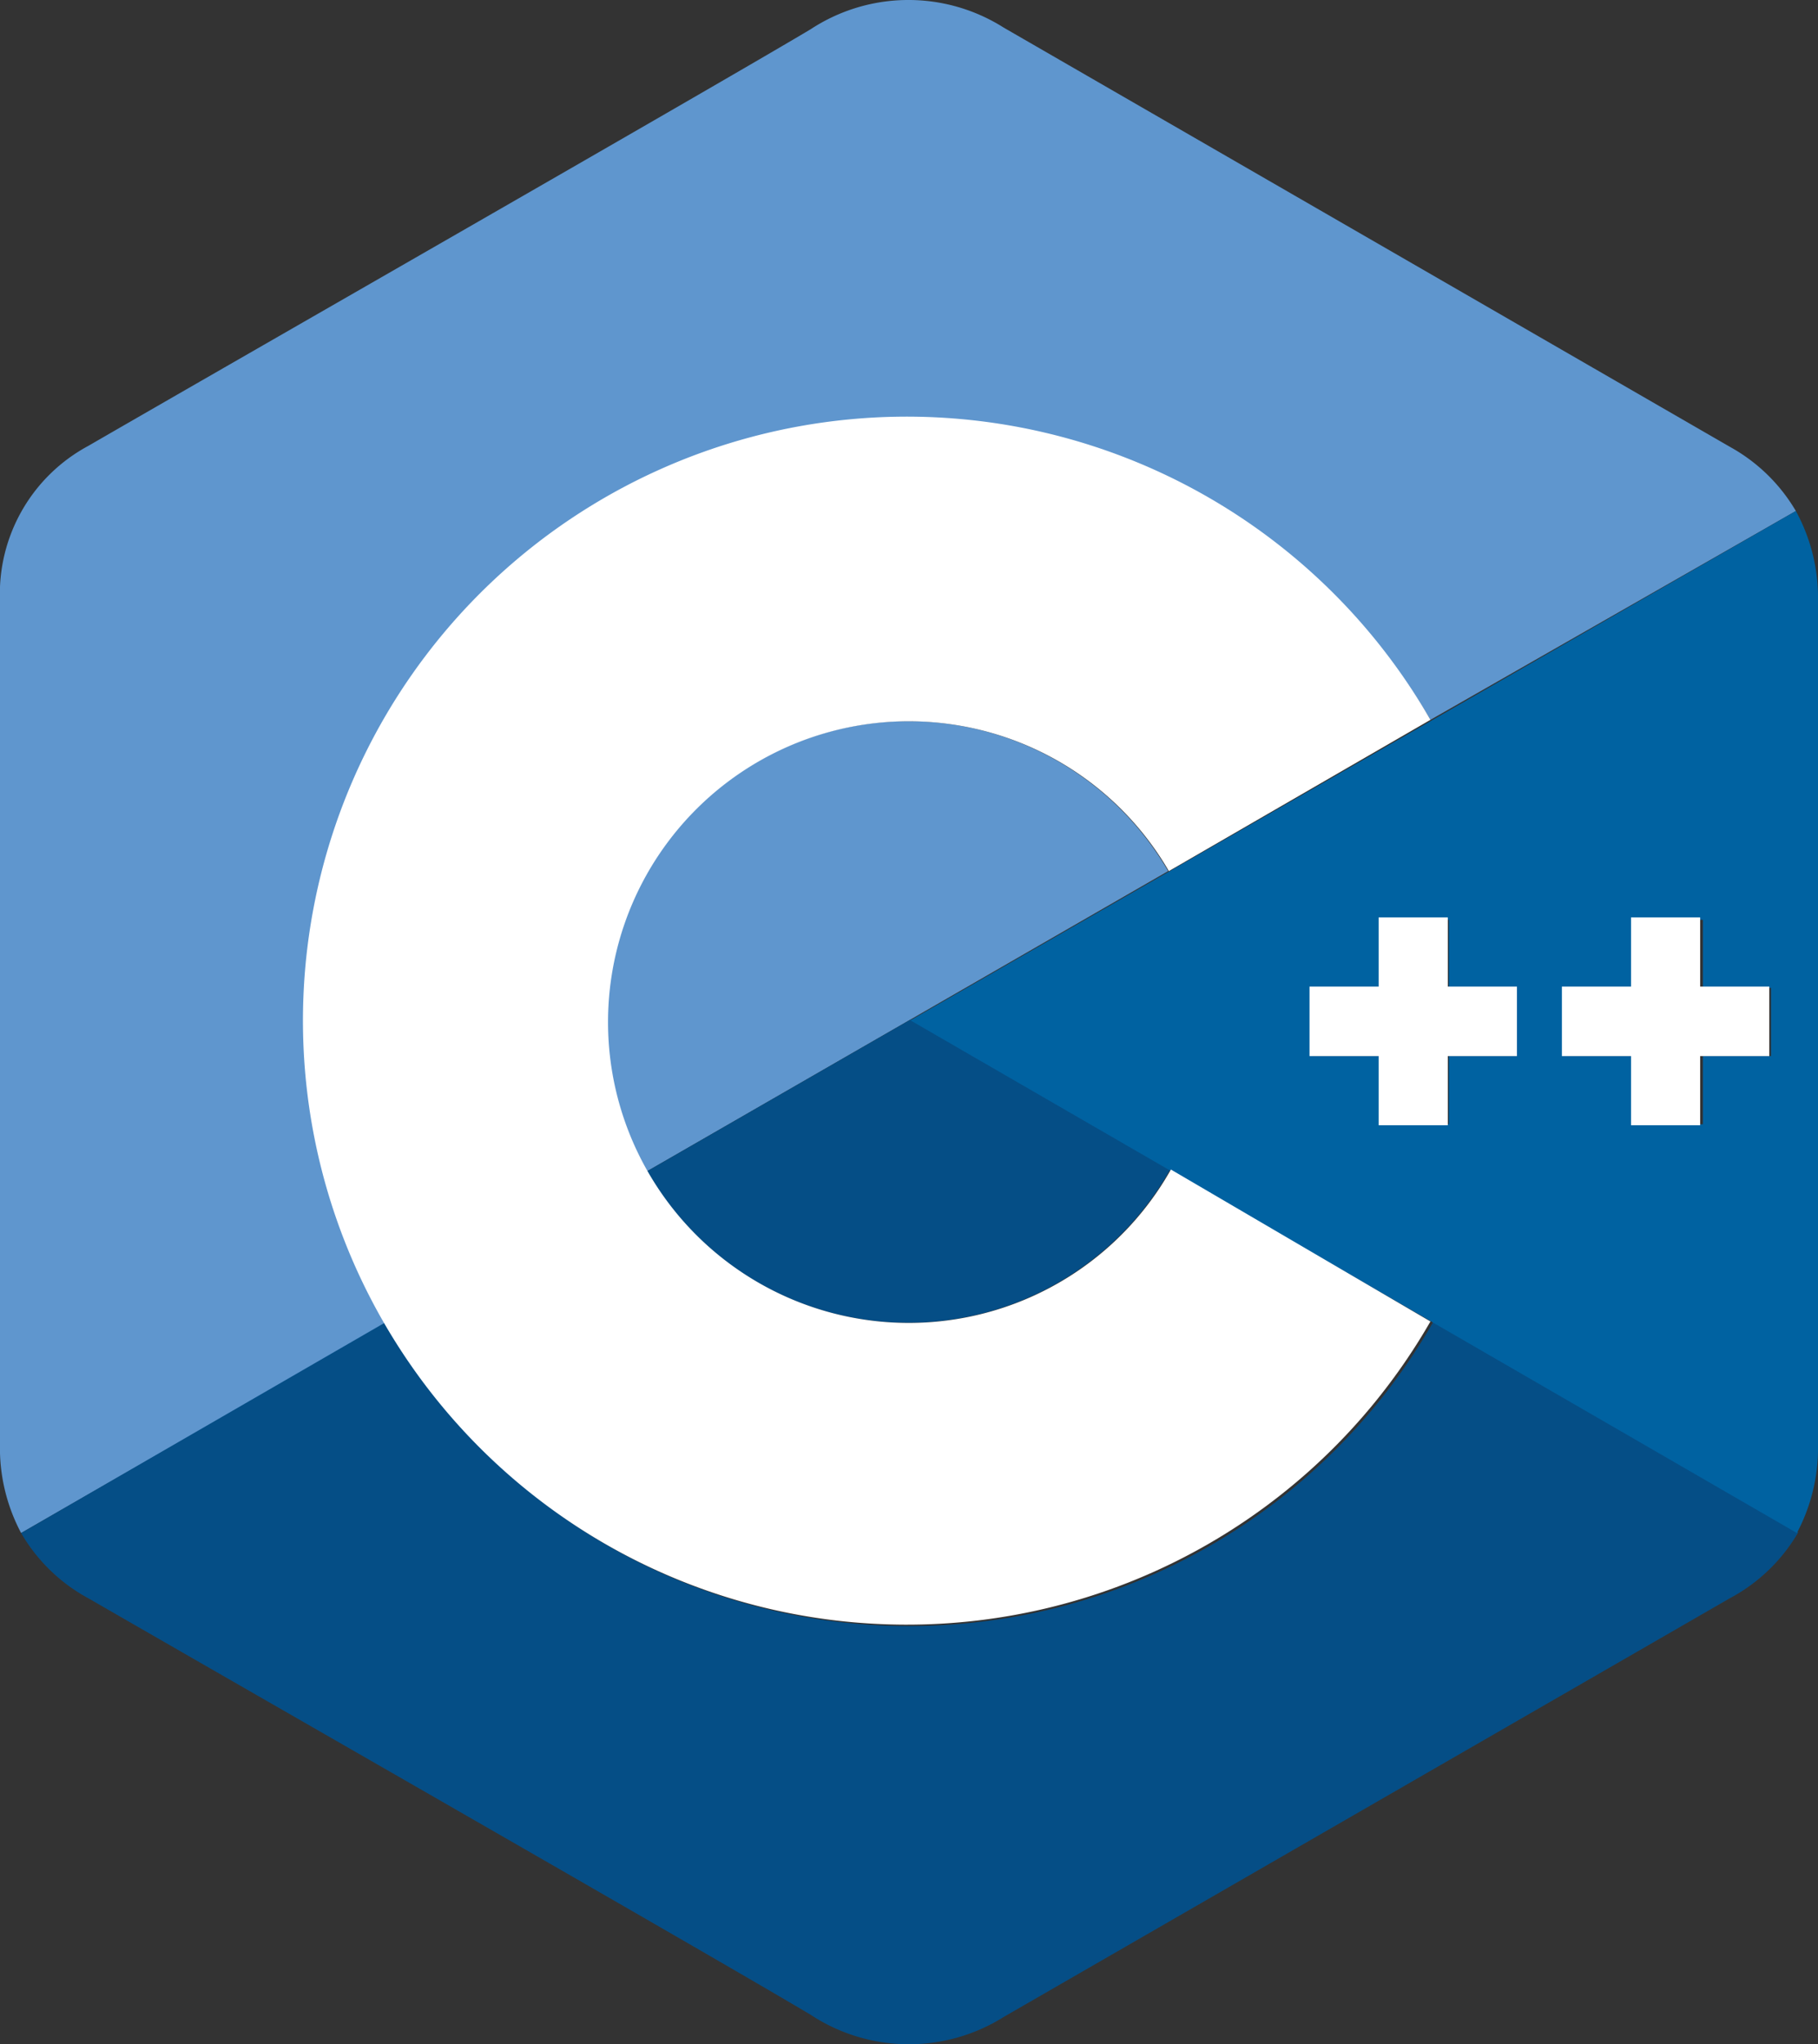<svg xmlns="http://www.w3.org/2000/svg" viewBox="0 0 53.38 60"><rect x="0" y="0" width="53.38" height="60" fill="#333333" stroke="none"/><defs><style>.cls-1{fill:#5f96ce;fill-rule:evenodd;}.cls-2{fill:#054e86;}.cls-3{fill:#0062a1;}.cls-4{fill:#fff;}</style></defs><title>c-plus-plus</title><g id="Layer_2" data-name="Layer 2"><g id="Resume"><g id="C_" data-name="C++"><path class="cls-1" d="M26.69,21.17A8.83,8.83,0,0,0,19,34.38l15.3-8.81A8.82,8.82,0,0,0,26.69,21.17Z"/><path class="cls-1" d="M9,30A17.73,17.73,0,0,1,42,21.13L52.73,15a5.1,5.1,0,0,0-1.93-1.88L29.47.81A5.23,5.23,0,0,0,23.8.86C21,2.53,6.81,10.65,2.59,13.09A4.93,4.93,0,0,0,0,17.64Q0,30,0,42.36A5.32,5.32,0,0,0,.62,45l10.69-6.15A17.65,17.65,0,0,1,9,30Z"/><path class="cls-2" d="M19,34.38a8.83,8.83,0,0,0,15.36-.05l-7.61-4.41Z"/><path class="cls-2" d="M26.69,47.73a17.72,17.72,0,0,1-15.38-8.91L.62,45a5.08,5.08,0,0,0,2,1.93C6.81,49.35,21,57.47,23.8,59.14a5.24,5.24,0,0,0,5.68.06L50.8,46.91a5.08,5.08,0,0,0,2-1.93L42.09,38.79A17.72,17.72,0,0,1,26.69,47.73Z"/><path class="cls-3" d="M53.38,17.64A5.3,5.3,0,0,0,52.73,15l-26,14.95L52.76,45a5.33,5.33,0,0,0,.62-2.61S53.38,25.88,53.38,17.64ZM44.54,31h-2v2h-2V31h-2V29h2v-2h2v2h2ZM52,31h-2v2h-2V31h-2V29h2v-2h2v2h2Z"/><polygon class="cls-4" points="49.92 26.93 47.89 26.93 47.89 28.96 45.86 28.96 45.86 31 47.89 31 47.89 33.03 49.92 33.03 49.92 31 51.95 31 51.95 28.96 49.92 28.96 49.92 26.93"/><polygon class="cls-4" points="42.51 26.93 40.48 26.93 40.48 28.96 38.45 28.96 38.45 31 40.48 31 40.48 33.03 42.51 33.03 42.51 31 44.54 31 44.54 28.96 42.51 28.96 42.51 26.93"/><path class="cls-4" d="M34.38,34.33a8.83,8.83,0,1,1-.06-8.76L42,21.13a17.73,17.73,0,1,0,0,17.66Z"/></g></g></g></svg>